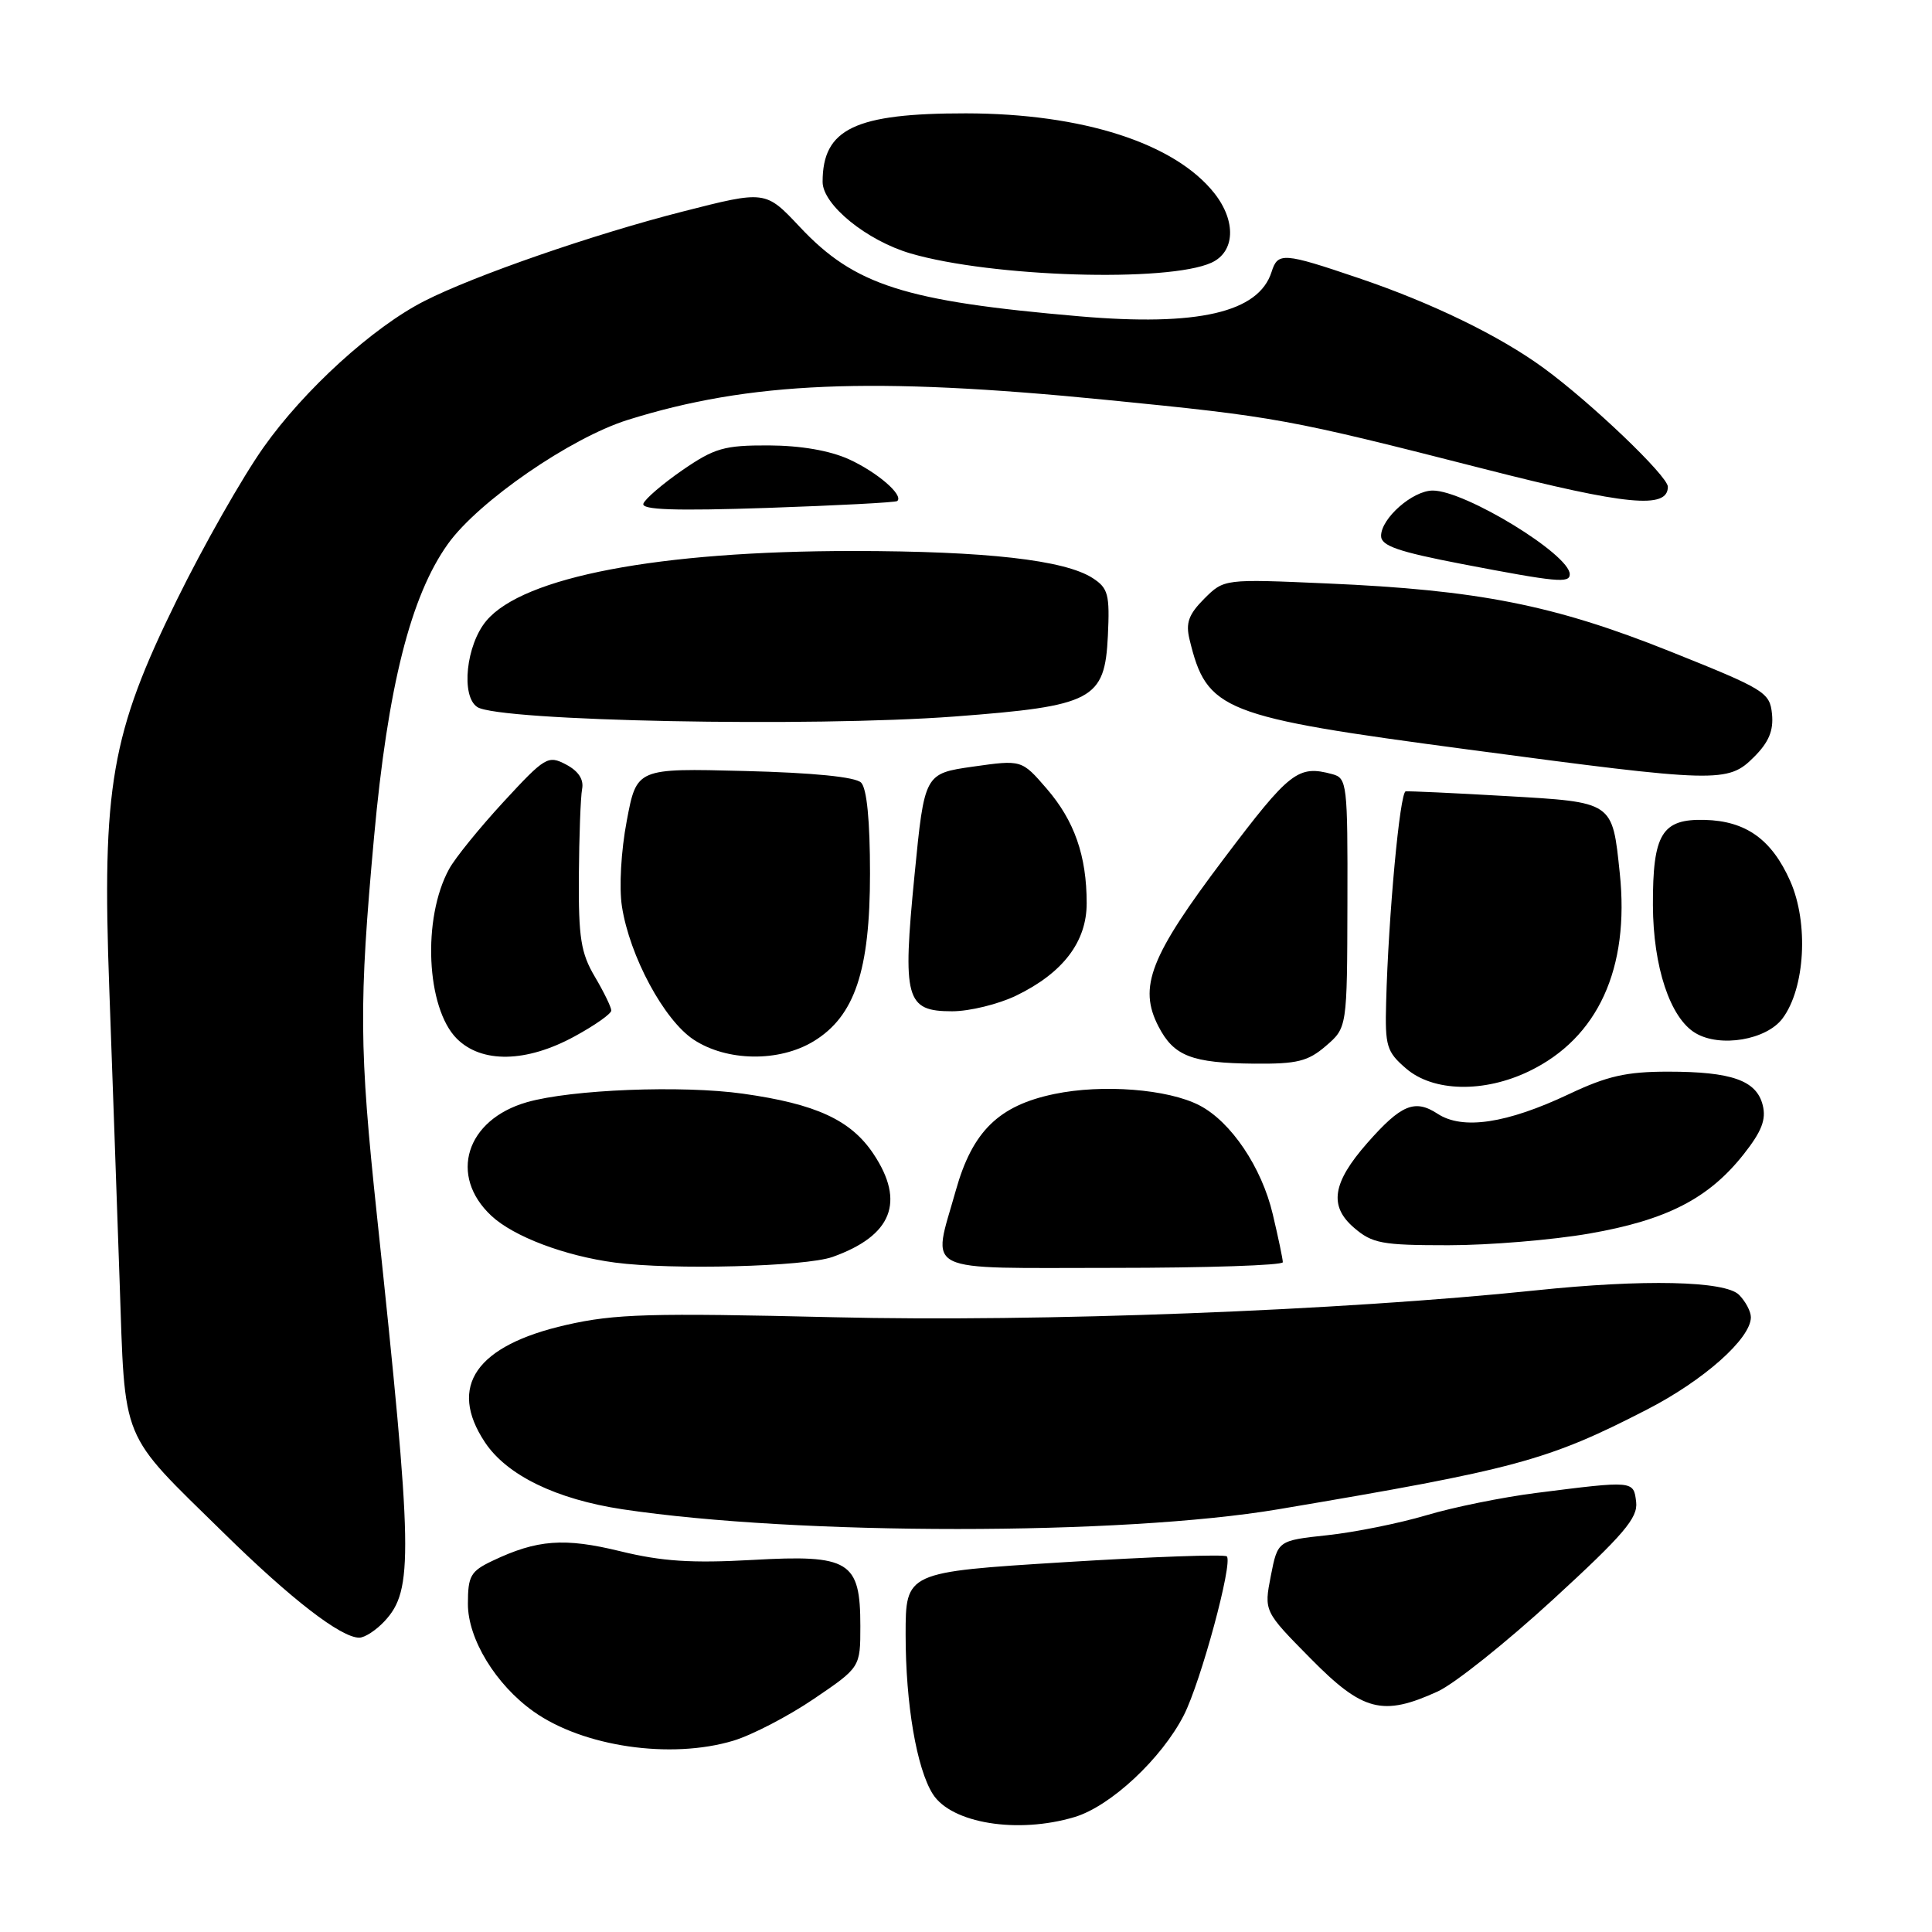 <?xml version="1.0" encoding="UTF-8" standalone="no"?>
<!DOCTYPE svg PUBLIC "-//W3C//DTD SVG 1.1//EN" "http://www.w3.org/Graphics/SVG/1.1/DTD/svg11.dtd" >
<svg xmlns="http://www.w3.org/2000/svg" xmlns:xlink="http://www.w3.org/1999/xlink" version="1.1" viewBox="0 0 256 256">
 <g >
 <path fill="currentColor"
d=" M 142.38 240.77 C 147.15 239.35 153.93 233.02 156.87 227.26 C 159.12 222.84 163.39 207.06 162.56 206.23 C 162.26 205.93 152.56 206.28 141.01 207.00 C 120.00 208.31 120.00 208.31 120.00 216.61 C 120.00 225.80 121.46 234.33 123.60 237.72 C 126.06 241.60 134.83 243.03 142.38 240.77 Z  M 97.18 230.65 C 99.66 229.90 104.45 227.41 107.84 225.11 C 114.00 220.93 114.00 220.93 114.00 215.46 C 114.00 206.84 112.57 205.97 99.70 206.70 C 91.63 207.15 87.69 206.89 82.20 205.55 C 74.77 203.73 71.17 204.00 65.25 206.82 C 62.35 208.20 62.00 208.82 62.00 212.54 C 62.00 217.17 65.68 223.21 70.68 226.77 C 77.25 231.45 88.87 233.15 97.18 230.65 Z  M 190.50 224.13 C 192.70 223.13 199.58 217.64 205.80 211.93 C 215.17 203.33 217.04 201.13 216.80 199.03 C 216.46 196.17 216.51 196.18 203.50 197.83 C 199.10 198.39 192.57 199.71 189.00 200.78 C 185.43 201.84 179.53 203.03 175.91 203.42 C 169.31 204.13 169.31 204.13 168.39 208.81 C 167.48 213.50 167.48 213.50 173.65 219.75 C 180.58 226.78 183.20 227.46 190.50 224.13 Z  M 50.95 214.82 C 54.80 210.69 54.71 205.98 49.95 161.10 C 47.59 138.87 47.55 133.06 49.56 110.94 C 51.38 91.00 54.42 78.94 59.37 72.05 C 63.41 66.42 75.62 58.01 83.18 55.64 C 99.32 50.58 115.48 49.90 146.53 52.98 C 169.23 55.23 170.51 55.46 196.71 62.15 C 215.54 66.96 221.00 67.49 221.00 64.50 C 221.00 63.08 210.80 53.33 204.52 48.75 C 198.68 44.48 189.69 40.12 180.06 36.86 C 170.01 33.45 169.32 33.41 168.49 36.03 C 166.78 41.41 158.73 43.27 143.00 41.91 C 119.82 39.91 113.23 37.80 105.97 30.06 C 101.43 25.23 101.43 25.23 90.47 28.03 C 78.65 31.04 62.81 36.53 56.23 39.89 C 49.41 43.36 40.29 51.67 34.91 59.29 C 32.11 63.25 26.94 72.35 23.43 79.50 C 14.71 97.23 13.50 104.21 14.48 131.00 C 14.87 141.72 15.48 159.05 15.84 169.50 C 16.61 191.58 15.74 189.48 29.68 203.16 C 38.59 211.91 45.18 217.00 47.60 217.00 C 48.33 217.00 49.83 216.02 50.95 214.82 Z  M 169.36 199.99 C 200.87 194.68 205.07 193.55 218.24 186.77 C 225.77 182.90 232.00 177.36 232.00 174.54 C 232.00 173.77 231.29 172.44 230.43 171.57 C 228.58 169.72 217.79 169.48 203.50 170.98 C 177.71 173.67 137.80 175.20 110.48 174.54 C 86.13 173.96 81.49 174.09 75.03 175.56 C 63.08 178.28 59.33 183.68 64.25 191.10 C 67.15 195.48 73.69 198.66 82.50 199.99 C 105.67 203.47 148.71 203.47 169.36 199.99 Z  M 110.32 166.55 C 118.20 163.74 119.98 159.26 115.74 152.90 C 112.75 148.41 108.13 146.28 98.46 144.92 C 90.37 143.78 75.70 144.36 69.81 146.05 C 61.74 148.37 59.42 155.79 65.11 161.10 C 68.05 163.85 74.84 166.42 81.50 167.30 C 89.01 168.30 106.71 167.84 110.32 166.55 Z  M 169.98 167.25 C 169.98 166.84 169.38 163.98 168.65 160.90 C 167.19 154.68 163.11 148.62 158.92 146.46 C 154.76 144.31 146.10 143.63 139.71 144.96 C 132.34 146.49 128.85 149.90 126.65 157.74 C 123.52 168.92 121.65 168.00 147.50 168.00 C 159.88 168.00 169.99 167.66 169.98 167.25 Z  M 210.61 163.45 C 220.84 161.67 226.39 158.82 231.01 152.99 C 233.43 149.93 234.05 148.35 233.57 146.44 C 232.75 143.16 229.46 142.00 221.02 142.00 C 215.51 142.00 212.96 142.58 207.91 144.97 C 199.64 148.88 193.80 149.75 190.49 147.58 C 187.46 145.60 185.65 146.36 181.15 151.48 C 176.55 156.72 176.07 159.80 179.40 162.67 C 181.84 164.77 183.09 165.00 191.92 165.00 C 197.32 165.00 205.73 164.30 210.61 163.45 Z  M 202.64 141.93 C 211.74 137.53 215.95 128.33 214.63 115.72 C 213.63 106.16 213.85 106.31 199.53 105.48 C 192.64 105.08 186.67 104.81 186.26 104.86 C 185.49 104.97 183.97 121.34 183.67 132.83 C 183.51 138.63 183.74 139.37 186.31 141.58 C 189.91 144.69 196.65 144.83 202.64 141.93 Z  M 175.69 138.59 C 178.50 136.17 178.50 136.17 178.54 119.65 C 178.58 103.85 178.49 103.10 176.54 102.58 C 171.99 101.35 170.92 102.19 162.19 113.75 C 152.38 126.74 150.80 130.79 153.51 136.02 C 155.54 139.94 157.90 140.86 166.19 140.94 C 171.88 140.99 173.31 140.64 175.69 138.59 Z  M 76.11 137.34 C 78.80 135.88 81.00 134.33 81.00 133.90 C 81.00 133.47 80.02 131.45 78.82 129.42 C 76.97 126.29 76.65 124.27 76.70 116.11 C 76.74 110.83 76.93 105.63 77.13 104.56 C 77.38 103.28 76.65 102.17 75.00 101.30 C 72.62 100.05 72.23 100.28 66.73 106.24 C 63.55 109.69 60.30 113.69 59.51 115.15 C 55.93 121.67 56.48 133.57 60.53 137.63 C 63.83 140.92 69.74 140.81 76.11 137.34 Z  M 107.82 137.97 C 113.26 134.65 115.28 128.63 115.28 115.73 C 115.28 108.74 114.86 104.46 114.10 103.70 C 113.35 102.95 107.80 102.39 98.64 102.16 C 84.36 101.79 84.36 101.79 83.05 108.76 C 82.29 112.74 82.02 117.60 82.41 120.11 C 83.43 126.70 87.98 135.15 91.90 137.75 C 96.30 140.66 103.24 140.76 107.82 137.97 Z  M 236.20 134.94 C 239.19 130.93 239.67 122.30 237.22 116.76 C 234.77 111.23 231.35 108.78 225.89 108.64 C 220.21 108.49 218.99 110.49 219.02 119.94 C 219.05 128.11 221.30 134.90 224.66 136.89 C 227.92 138.84 234.08 137.80 236.20 134.94 Z  M 134.66 131.92 C 140.85 128.92 144.00 124.79 143.99 119.67 C 143.99 113.39 142.36 108.75 138.69 104.50 C 135.38 100.67 135.38 100.67 128.94 101.58 C 122.50 102.50 122.50 102.50 121.18 115.95 C 119.56 132.39 120.01 134.00 126.16 134.00 C 128.48 134.00 132.30 133.06 134.66 131.92 Z  M 232.41 100.31 C 234.37 98.36 235.02 96.81 234.80 94.61 C 234.51 91.74 233.88 91.35 221.26 86.30 C 205.90 80.16 195.90 78.18 175.85 77.31 C 162.20 76.71 162.20 76.71 159.57 79.33 C 157.50 81.41 157.09 82.54 157.62 84.73 C 159.92 94.21 161.81 94.96 194.50 99.31 C 227.64 103.73 228.96 103.77 232.41 100.31 Z  M 126.50 94.94 C 144.84 93.55 146.39 92.74 146.80 84.25 C 147.06 78.77 146.84 77.94 144.80 76.61 C 141.09 74.20 130.65 73.02 113.00 73.01 C 87.32 73.01 69.34 76.43 64.45 82.25 C 61.76 85.44 61.04 92.26 63.25 93.69 C 66.13 95.56 107.49 96.37 126.50 94.94 Z  M 208.00 76.09 C 208.00 73.47 194.13 65.00 189.85 65.00 C 187.19 65.00 183.00 68.68 183.00 71.01 C 183.00 72.32 185.23 73.10 193.75 74.74 C 206.31 77.15 208.00 77.31 208.00 76.09 Z  M 118.89 66.39 C 119.78 65.62 116.24 62.57 112.50 60.86 C 109.94 59.70 106.11 59.04 101.86 59.02 C 95.96 59.00 94.68 59.37 90.42 62.30 C 87.79 64.12 85.46 66.12 85.25 66.74 C 84.98 67.56 89.41 67.71 101.69 67.30 C 110.93 66.98 118.68 66.58 118.89 66.39 Z  M 160.52 34.81 C 163.65 33.38 163.83 29.33 160.93 25.63 C 155.69 18.98 143.46 15.04 128.00 15.02 C 113.29 15.01 109.00 17.06 109.00 24.10 C 109.00 27.13 114.85 31.89 120.68 33.59 C 131.42 36.72 154.74 37.44 160.52 34.81 Z "/>
</g>
</svg>